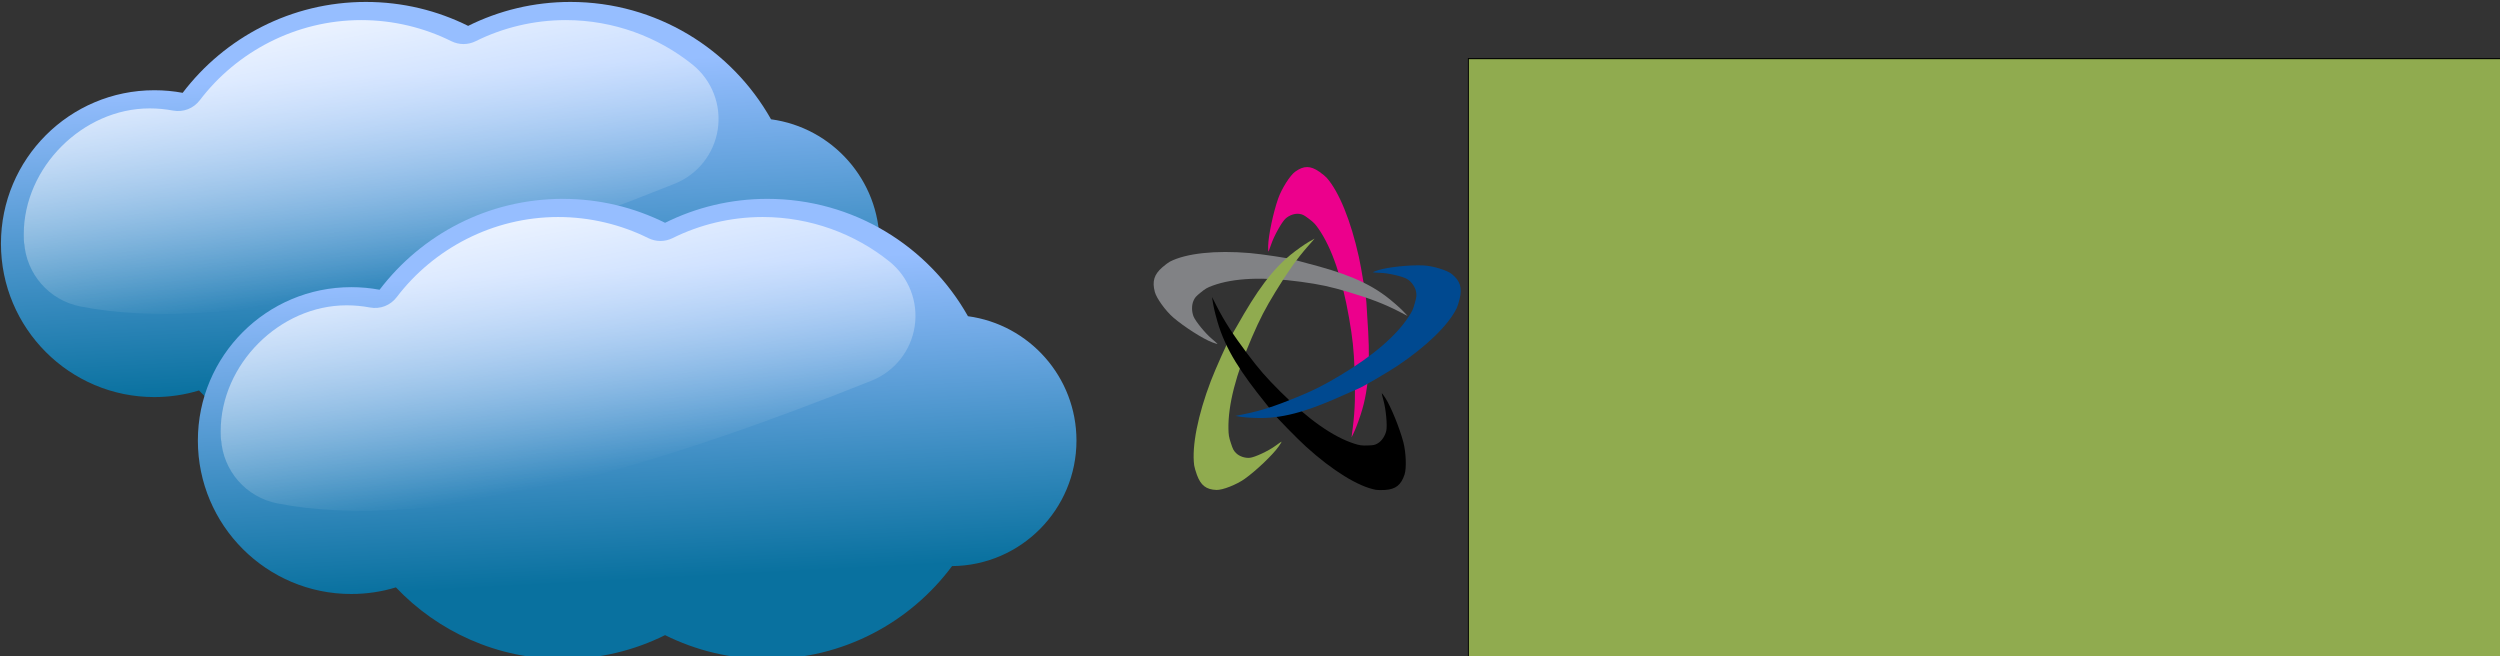 <?xml version="1.0" encoding="UTF-8" standalone="no"?>
<svg
   xmlns:dc="http://purl.org/dc/elements/1.1/"
   xmlns:cc="http://creativecommons.org/ns#"
   xmlns:rdf="http://www.w3.org/1999/02/22-rdf-syntax-ns#"
   xmlns:svg="http://www.w3.org/2000/svg"
   xmlns="http://www.w3.org/2000/svg"
   xmlns:xlink="http://www.w3.org/1999/xlink"
   xmlns:sodipodi="http://sodipodi.sourceforge.net/DTD/sodipodi-0.dtd"
   xmlns:inkscape="http://www.inkscape.org/namespaces/inkscape"
   viewBox="0 0 295.51 77.59"
   id="svg2"
   version="1.1"
   inkscape:version="0.48.3.1 r9886"
   width="100%"
   height="100%"
   sodipodi:docname="logo.svg"
   inkscape:export-filename="/home/rafael/Escritorio/OC7/usc/core/img/logo-osl.png"
   inkscape:export-xdpi="90.510002"
   inkscape:export-ydpi="90.510002">
  <rect x="0" y="0" width="295.51" height="77.59" fill="#333333" stroke="none"/>
  <sodipodi:namedview
     pagecolor="#ffffff"
     bordercolor="#666666"
     borderopacity="1"
     objecttolerance="10"
     gridtolerance="10"
     guidetolerance="10"
     inkscape:pageopacity="0"
     inkscape:pageshadow="2"
     inkscape:window-width="1600"
     inkscape:window-height="846"
     id="namedview28"
     showgrid="false"
     fit-margin-top="0"
     fit-margin-left="0"
     fit-margin-right="0"
     fit-margin-bottom="0"
     inkscape:zoom="2.640625"
     inkscape:cx="173.85533"
     inkscape:cy="25.204242"
     inkscape:window-x="0"
     inkscape:window-y="27"
     inkscape:window-maximized="1"
     inkscape:current-layer="svg2" />
  <defs
     id="defs4">
    <linearGradient
       gradientUnits="userSpaceOnUse"
       id="linearGradient4155"
       x1="442.447"
       x2="449.517"
       y1="555.367"
       y2="690.728">
      <stop
         offset="0"
         stop-color="#96beff"
         id="stop7" />
      <stop
         offset="1"
         stop-color="#09719f"
         id="stop9" />
    </linearGradient>
    <linearGradient
       gradientUnits="userSpaceOnUse"
       id="linearGradient4157"
       x1="-139.401"
       x2="-111.845"
       y1="490.717"
       y2="632.139">
      <stop
         offset="0"
         stop-color="#fff"
         id="stop12" />
      <stop
         offset="1"
         stop-color="#fff"
         stop-opacity="0"
         id="stop14" />
    </linearGradient>
    <linearGradient
       inkscape:collect="always"
       xlink:href="#linearGradient4155"
       id="linearGradient3155"
       gradientUnits="userSpaceOnUse"
       x1="442.447"
       y1="555.367"
       x2="449.517"
       y2="690.728" />
    <linearGradient
       inkscape:collect="always"
       xlink:href="#linearGradient4157"
       id="linearGradient3157"
       gradientUnits="userSpaceOnUse"
       x1="-139.401"
       y1="490.717"
       x2="-111.845"
       y2="632.139" />
    <linearGradient
       inkscape:collect="always"
       xlink:href="#linearGradient4155"
       id="linearGradient3159"
       gradientUnits="userSpaceOnUse"
       x1="442.447"
       y1="555.367"
       x2="449.517"
       y2="690.728" />
    <linearGradient
       inkscape:collect="always"
       xlink:href="#linearGradient4157"
       id="linearGradient3161"
       gradientUnits="userSpaceOnUse"
       x1="-139.401"
       y1="490.717"
       x2="-111.845"
       y2="632.139" />
  </defs>
  <g
     transform="matrix(0.272,0,0,0.272,-70.23,-142.593)"
     id="g16"
     inkscape:export-filename="/home/rafael/Escritorio/OC7/usc/core/img/logo-icon-osl.png"
     inkscape:export-xdpi="43.950001"
     inkscape:export-ydpi="43.950001">
    <path
       d="m 417.204,525.078 c -32.479,0 -61.353,15.489 -79.625,39.5 -3.99,-0.746 -8.107,-1.125 -12.312,-1.125 -36.802,0 -66.656,29.854 -66.656,66.656 10e-6,36.802 29.854,66.687 66.656,66.688 6.752,0 13.263,-1.006 19.406,-2.875 18.225,19.182 44.003,31.156 72.531,31.156 15.962,0 31.046,-3.746 44.438,-10.406 13.391,6.66 28.475,10.406 44.438,10.406 32.873,0 62.049,-15.896 80.281,-40.406 29.895,-0.253 54.062,-24.609 54.062,-54.562 0,-27.609 -20.531,-50.427 -47.156,-54.031 -17.151,-30.44 -49.781,-51 -87.188,-51 -15.965,0 -31.045,3.744 -44.438,10.406 -13.393,-6.662 -28.473,-10.406 -44.438,-10.406 z"
       id="path18"
       inkscape:connector-curvature="0"
       style="fill:url(#linearGradient3155);fill-rule:evenodd" />
    <path
       d="m -116.156,516.812 c -28.489,0 -54.197,13.851 -70.125,34.781 -2.769,3.644 -7.188,5.37 -11.688,4.531 -3.264,-0.61 -6.646,-0.938 -10.125,-0.938 -29.078,0 -54.719,25.64 -54.719,54.719 0,3.829 0.288,5.134 0.188,3.531 0.872,13.728 10.88,25.148 24.375,27.812 32.071,6.344 75.548,3.48 127.219,-9.344 41.696,-10.348 86.57,-26.173 131.125,-44 9.985,-4.004 17.099,-13 18.693,-23.639 1.594,-10.639 -2.57,-21.325 -10.943,-28.08 -14.971,-12.054 -34.361,-19.375 -55.125,-19.375 -13.951,0 -27.418,3.333 -39.125,9.156 -3.372,1.677 -7.253,1.677 -10.625,0 -11.707,-5.823 -25.174,-9.156 -39.125,-9.156 z"
       transform="translate(531.34,16.162)"
       id="path20"
       inkscape:connector-curvature="0"
       style="fill:url(#linearGradient3157);fill-rule:evenodd" />
  </g>
  <g
     transform="matrix(0.272,0,0,0.272,-46.953,-119.316)"
     id="g22"
     inkscape:export-filename="/home/rafael/Escritorio/OC7/usc/core/img/logo-icon-osl.png"
     inkscape:export-xdpi="43.950001"
     inkscape:export-ydpi="43.950001">
    <path
       d="m 417.204,525.078 c -32.479,0 -61.353,15.489 -79.625,39.5 -3.99,-0.746 -8.107,-1.125 -12.312,-1.125 -36.802,0 -66.656,29.854 -66.656,66.656 10e-6,36.802 29.854,66.687 66.656,66.688 6.752,0 13.263,-1.006 19.406,-2.875 18.225,19.182 44.003,31.156 72.531,31.156 15.962,0 31.046,-3.746 44.438,-10.406 13.391,6.66 28.475,10.406 44.438,10.406 32.873,0 62.049,-15.896 80.281,-40.406 29.895,-0.253 54.062,-24.609 54.062,-54.562 0,-27.609 -20.531,-50.427 -47.156,-54.031 -17.151,-30.44 -49.781,-51 -87.188,-51 -15.965,0 -31.045,3.744 -44.438,10.406 -13.393,-6.662 -28.473,-10.406 -44.438,-10.406 z"
       id="path24"
       inkscape:connector-curvature="0"
       style="fill:url(#linearGradient3159);fill-rule:evenodd" />
    <path
       d="m -116.156,516.812 c -28.489,0 -54.197,13.851 -70.125,34.781 -2.769,3.644 -7.188,5.37 -11.688,4.531 -3.264,-0.61 -6.646,-0.938 -10.125,-0.938 -29.078,0 -54.719,25.64 -54.719,54.719 0,3.829 0.288,5.134 0.188,3.531 0.872,13.728 10.88,25.148 24.375,27.812 32.071,6.344 75.548,3.48 127.219,-9.344 41.696,-10.348 86.57,-26.173 131.125,-44 9.985,-4.004 17.099,-13 18.693,-23.639 1.594,-10.639 -2.57,-21.325 -10.943,-28.08 -14.971,-12.054 -34.361,-19.375 -55.125,-19.375 -13.951,0 -27.418,3.333 -39.125,9.156 -3.372,1.677 -7.253,1.677 -10.625,0 -11.707,-5.823 -25.174,-9.156 -39.125,-9.156 z"
       transform="translate(531.34,16.162)"
       id="path26"
       inkscape:connector-curvature="0"
       style="fill:url(#linearGradient3161);fill-rule:evenodd" />
  </g>
  <g
     id="g3191"
     transform="matrix(0.081,0,0,0.087,187.689,21.779)">
    <path
       id="path3193"
       d="m -381.139,-8.863 c 18.098,19.038 35.35,58.555 46.986,107.627 3.766,15.882 11.075,57.567 11.103,63.327 0.008,1.635 0.57,10.3 1.249,19.255 4.069,53.673 3.729,93.349 -9.615,131.378 -5.111,14.567 -8.745,22.01 -9.035,22.589 l -4.342,8.653 c 0.164,-2.325 1.229,-9.133 1.843,-13.699 3.193,-23.732 3.884,-45.072 2.536,-78.366 -1.11,-27.419 -2.853,-42.657 -8.045,-70.351 -10.213,-54.475 -25.077,-94.91 -44.456,-120.939 -5.01,-6.729 -7.192,-8.835 -14.274,-13.781 -7.38,-5.154 -9.021,-5.925 -14.002,-6.576 -6.352,-0.831 -14.477,1.783 -19.951,6.418 -5.52,4.675 -16.801,23.512 -20.999,35.067 -1.96,5.396 -3.788,9.852 -4.061,9.902 -0.273,0.051 -0.408,-3.518 -0.299,-7.93 0.349,-14.202 7.501,-45.615 14.695,-64.545 5.045,-13.277 17.302,-31.259 24.673,-36.198 12.577,-8.428 22.292,-8.409 35.336,0.069 4.251,2.763 9.047,6.409 10.656,8.103 z"
       style="color:#000000;fill:#ec008c;fill-opacity:1;fill-rule:nonzero;stroke-width:1;stroke-linecap:butt;stroke-linejoin:miter;stroke-miterlimit:4;stroke-opacity:1;stroke-dasharray:none;stroke-dashoffset:0;marker:none;visibility:visible;display:inline;overflow:visible;enable-background:accumulate"
       inkscape:connector-curvature="0"
       sodipodi:nodetypes="sssssscssssssssscssss" />
    <path
       sodipodi:nodetypes="sssssscssssssssscssss"
       inkscape:connector-curvature="0"
       style="color:#000000;fill:#818285;fill-opacity:1;fill-rule:nonzero;stroke-width:1;stroke-linecap:butt;stroke-linejoin:miter;stroke-miterlimit:4;stroke-opacity:1;stroke-dasharray:none;stroke-dashoffset:0;marker:none;visibility:visible;display:inline;overflow:visible;enable-background:accumulate"
       d="m -609.963,105.173 c 23.674,-11.38 66.58,-15.668 116.854,-11.68 16.271,1.291 58.187,7.131 63.678,8.872 1.558,0.494 9.977,2.619 18.709,4.722 52.33,12.603 89.987,25.106 122.084,49.48 12.295,9.336 18.263,15.079 18.725,15.533 l 6.902,6.788 c -2.162,-0.87 -8.314,-3.973 -12.472,-5.959 -21.606,-10.324 -41.703,-17.532 -73.804,-26.469 -26.436,-7.36 -41.473,-10.38 -69.424,-13.939 -54.98,-7.002 -98.025,-5.268 -128.747,5.186 -7.942,2.703 -10.616,4.132 -17.498,9.354 -7.171,5.442 -8.408,6.767 -10.557,11.307 -2.741,5.79 -2.747,14.325 -0.016,20.957 2.755,6.689 17.22,23.207 26.928,30.749 4.533,3.522 8.213,6.629 8.178,6.904 -0.036,0.276 -3.473,-0.692 -7.639,-2.15 -13.409,-4.692 -41.11,-21.141 -56.918,-33.798 -11.087,-8.877 -24.438,-26.062 -26.877,-34.594 -4.16,-14.556 -1.16,-23.797 10.913,-33.609 3.935,-3.198 8.877,-6.642 10.983,-7.655 z"
       id="path3195" />
    <path
       id="path3197"
       d="m -574.478,381.922 c -3.64,-26.014 5.325,-68.191 24.416,-114.87 6.179,-15.108 24.491,-53.261 27.82,-57.962 0.945,-1.334 5.53,-8.708 10.189,-16.386 27.923,-46.018 51.287,-78.087 84.269,-101.249 12.634,-8.873 19.919,-12.811 20.492,-13.113 l 8.566,-4.511 c -1.486,1.795 -6.314,6.712 -9.471,10.068 -16.407,17.442 -29.386,34.395 -47.664,62.256 -15.052,22.945 -22.502,36.351 -34.395,61.895 -23.393,50.246 -34.834,91.779 -34.22,124.224 0.159,8.388 0.707,11.37 3.589,19.514 3.003,8.486 3.889,10.068 7.56,13.496 4.682,4.372 12.811,6.974 19.96,6.39 7.21,-0.59 27.345,-9.345 37.483,-16.299 4.734,-3.247 8.813,-5.808 9.065,-5.69 0.252,0.118 -1.716,3.098 -4.371,6.624 -8.548,11.346 -32.644,32.732 -49.509,43.941 -11.829,7.862 -32.26,15.353 -41.13,15.081 -15.132,-0.464 -23.023,-6.133 -28.698,-20.618 -1.85,-4.721 -3.628,-10.477 -3.951,-12.79 z"
       style="color:#000000;fill:#90ab4f;fill-opacity:1;fill-rule:nonzero;stroke-width:1;stroke-linecap:butt;stroke-linejoin:miter;stroke-miterlimit:4;stroke-opacity:1;stroke-dasharray:none;stroke-dashoffset:0;marker:none;visibility:visible;display:inline;overflow:visible;enable-background:accumulate"
       inkscape:connector-curvature="0"
       sodipodi:nodetypes="sssssscssssssssscssss" />
    <path
       sodipodi:nodetypes="sssssscssssssssscssss"
       inkscape:connector-curvature="0"
       style="color:#000000;fill:#000000;fill-opacity:1;fill-rule:nonzero;stroke-width:1;stroke-linecap:butt;stroke-linejoin:miter;stroke-miterlimit:4;stroke-opacity:1;stroke-dasharray:none;stroke-dashoffset:0;marker:none;visibility:visible;display:inline;overflow:visible;enable-background:accumulate"
       d="m -309.296,415.192 c -25.874,-4.53 -63.255,-26.023 -101.808,-58.535 -12.478,-10.523 -43.157,-39.674 -46.608,-44.286 -0.979,-1.309 -6.587,-7.938 -12.462,-14.731 -35.21,-40.713 -58.547,-72.802 -70.453,-111.306 -4.561,-14.749 -6.07,-22.893 -6.181,-23.53 l -1.66,-9.538 c 1.252,1.966 4.447,8.071 6.67,12.106 11.556,20.973 23.7,38.534 44.596,64.489 17.209,21.375 27.677,32.585 48.33,51.751 40.625,37.702 76.633,61.353 107.697,70.739 8.031,2.427 11.037,2.821 19.673,2.581 8.999,-0.25 10.776,-0.607 15.166,-3.047 5.599,-3.112 10.574,-10.048 12.214,-17.03 1.655,-7.042 -0.49,-28.894 -3.992,-40.678 -1.635,-5.503 -2.819,-10.171 -2.629,-10.375 0.189,-0.203 2.421,2.585 4.96,6.195 8.17,11.621 21.116,41.123 26.6,60.617 3.846,13.673 4.697,35.418 1.712,43.774 -5.092,14.257 -12.912,20.024 -28.439,20.973 -5.061,0.309 -11.085,0.233 -13.386,-0.17 z"
       id="path3199" />
    <path
       id="path3201"
       d="m -191.38,168.414 c -12.312,23.203 -44.314,52.102 -87.158,78.706 -13.867,8.611 -51.079,28.767 -56.532,30.622 -1.548,0.526 -9.587,3.809 -17.864,7.294 -49.608,20.888 -87.343,33.154 -127.641,32.565 -15.436,-0.226 -23.647,-1.31 -24.288,-1.401 l -9.583,-1.372 c 2.257,-0.582 9.051,-1.732 13.576,-2.598 23.519,-4.501 43.975,-10.617 75.122,-22.459 25.65,-9.752 39.548,-16.239 64.164,-29.95 48.42,-26.969 82.05,-53.894 100.585,-80.531 4.792,-6.886 6.097,-9.623 8.54,-17.909 2.546,-8.634 2.756,-10.435 1.794,-15.365 -1.227,-6.287 -6.284,-13.163 -12.416,-16.883 -6.185,-3.752 -27.628,-8.473 -39.917,-8.788 -5.739,-0.147 -10.544,-0.466 -10.679,-0.709 -0.135,-0.243 3.207,-1.503 7.426,-2.8 13.579,-4.174 45.638,-7.359 65.872,-6.543 14.192,0.572 35.133,6.49 42.156,11.913 11.983,9.253 15.047,18.473 11.146,33.532 -1.271,4.908 -3.208,10.613 -4.303,12.677 z"
       style="color:#000000;fill:#004990;fill-opacity:1;fill-rule:nonzero;stroke-width:1;stroke-linecap:butt;stroke-linejoin:miter;stroke-miterlimit:4;stroke-opacity:1;stroke-dasharray:none;stroke-dashoffset:0;marker:none;visibility:visible;display:inline;overflow:visible;enable-background:accumulate"
       inkscape:connector-curvature="0"
       sodipodi:nodetypes="sssssscssssssssscssss" />
  </g>
  <flowRoot
     transform="matrix(0.68,0,0,0.792,286.276,-420.939)"
     style="font-size:60.053px;font-style:normal;font-variant:normal;font-weight:bold;font-stretch:normal;text-align:start;line-height:125%;letter-spacing:2.489px;word-spacing:0px;writing-mode:lr-tb;text-anchor:start;fill:#90ab4f;fill-opacity:1;stroke:#000000;stroke-width:0.166;stroke-miterlimit:4;stroke-opacity:1;stroke-dasharray:none;font-family:Ubuntu;-inkscape-font-specification:Ubuntu"
     id="flowRoot3203"
     xml:space="preserve"
     inkscape:export-filename="/home/rafael/Imaxes/CIXUG/CXG_Logo.png"
     inkscape:export-xdpi="90"
     inkscape:export-ydpi="90"><flowRegion
       id="flowRegion3205"><rect
         style="font-size:60.053px;font-style:normal;font-variant:normal;font-weight:bold;font-stretch:normal;text-align:start;line-height:125%;letter-spacing:2.489px;writing-mode:lr-tb;text-anchor:start;fill:#90ab4f;fill-opacity:1;stroke:#000000;stroke-width:0.166;stroke-miterlimit:4;stroke-opacity:1;stroke-dasharray:none;font-family:Ubuntu;-inkscape-font-specification:Ubuntu"
         y="540.237"
         x="-165.748"
         height="125.22"
         width="297.804"
         id="rect3207" /></flowRegion><flowPara
       id="flowPara3209"
       style="font-size:60.053px;font-style:normal;font-variant:normal;font-weight:bold;font-stretch:normal;text-align:start;line-height:125%;letter-spacing:0px;word-spacing:0.025px;writing-mode:lr-tb;text-anchor:start;fill:#101409;fill-opacity:1;stroke:#000000;stroke-width:0.166;stroke-miterlimit:4;stroke-opacity:1;stroke-dasharray:none;font-family:Ubuntu;-inkscape-font-specification:Ubuntu">CIXUG</flowPara></flowRoot></svg>
